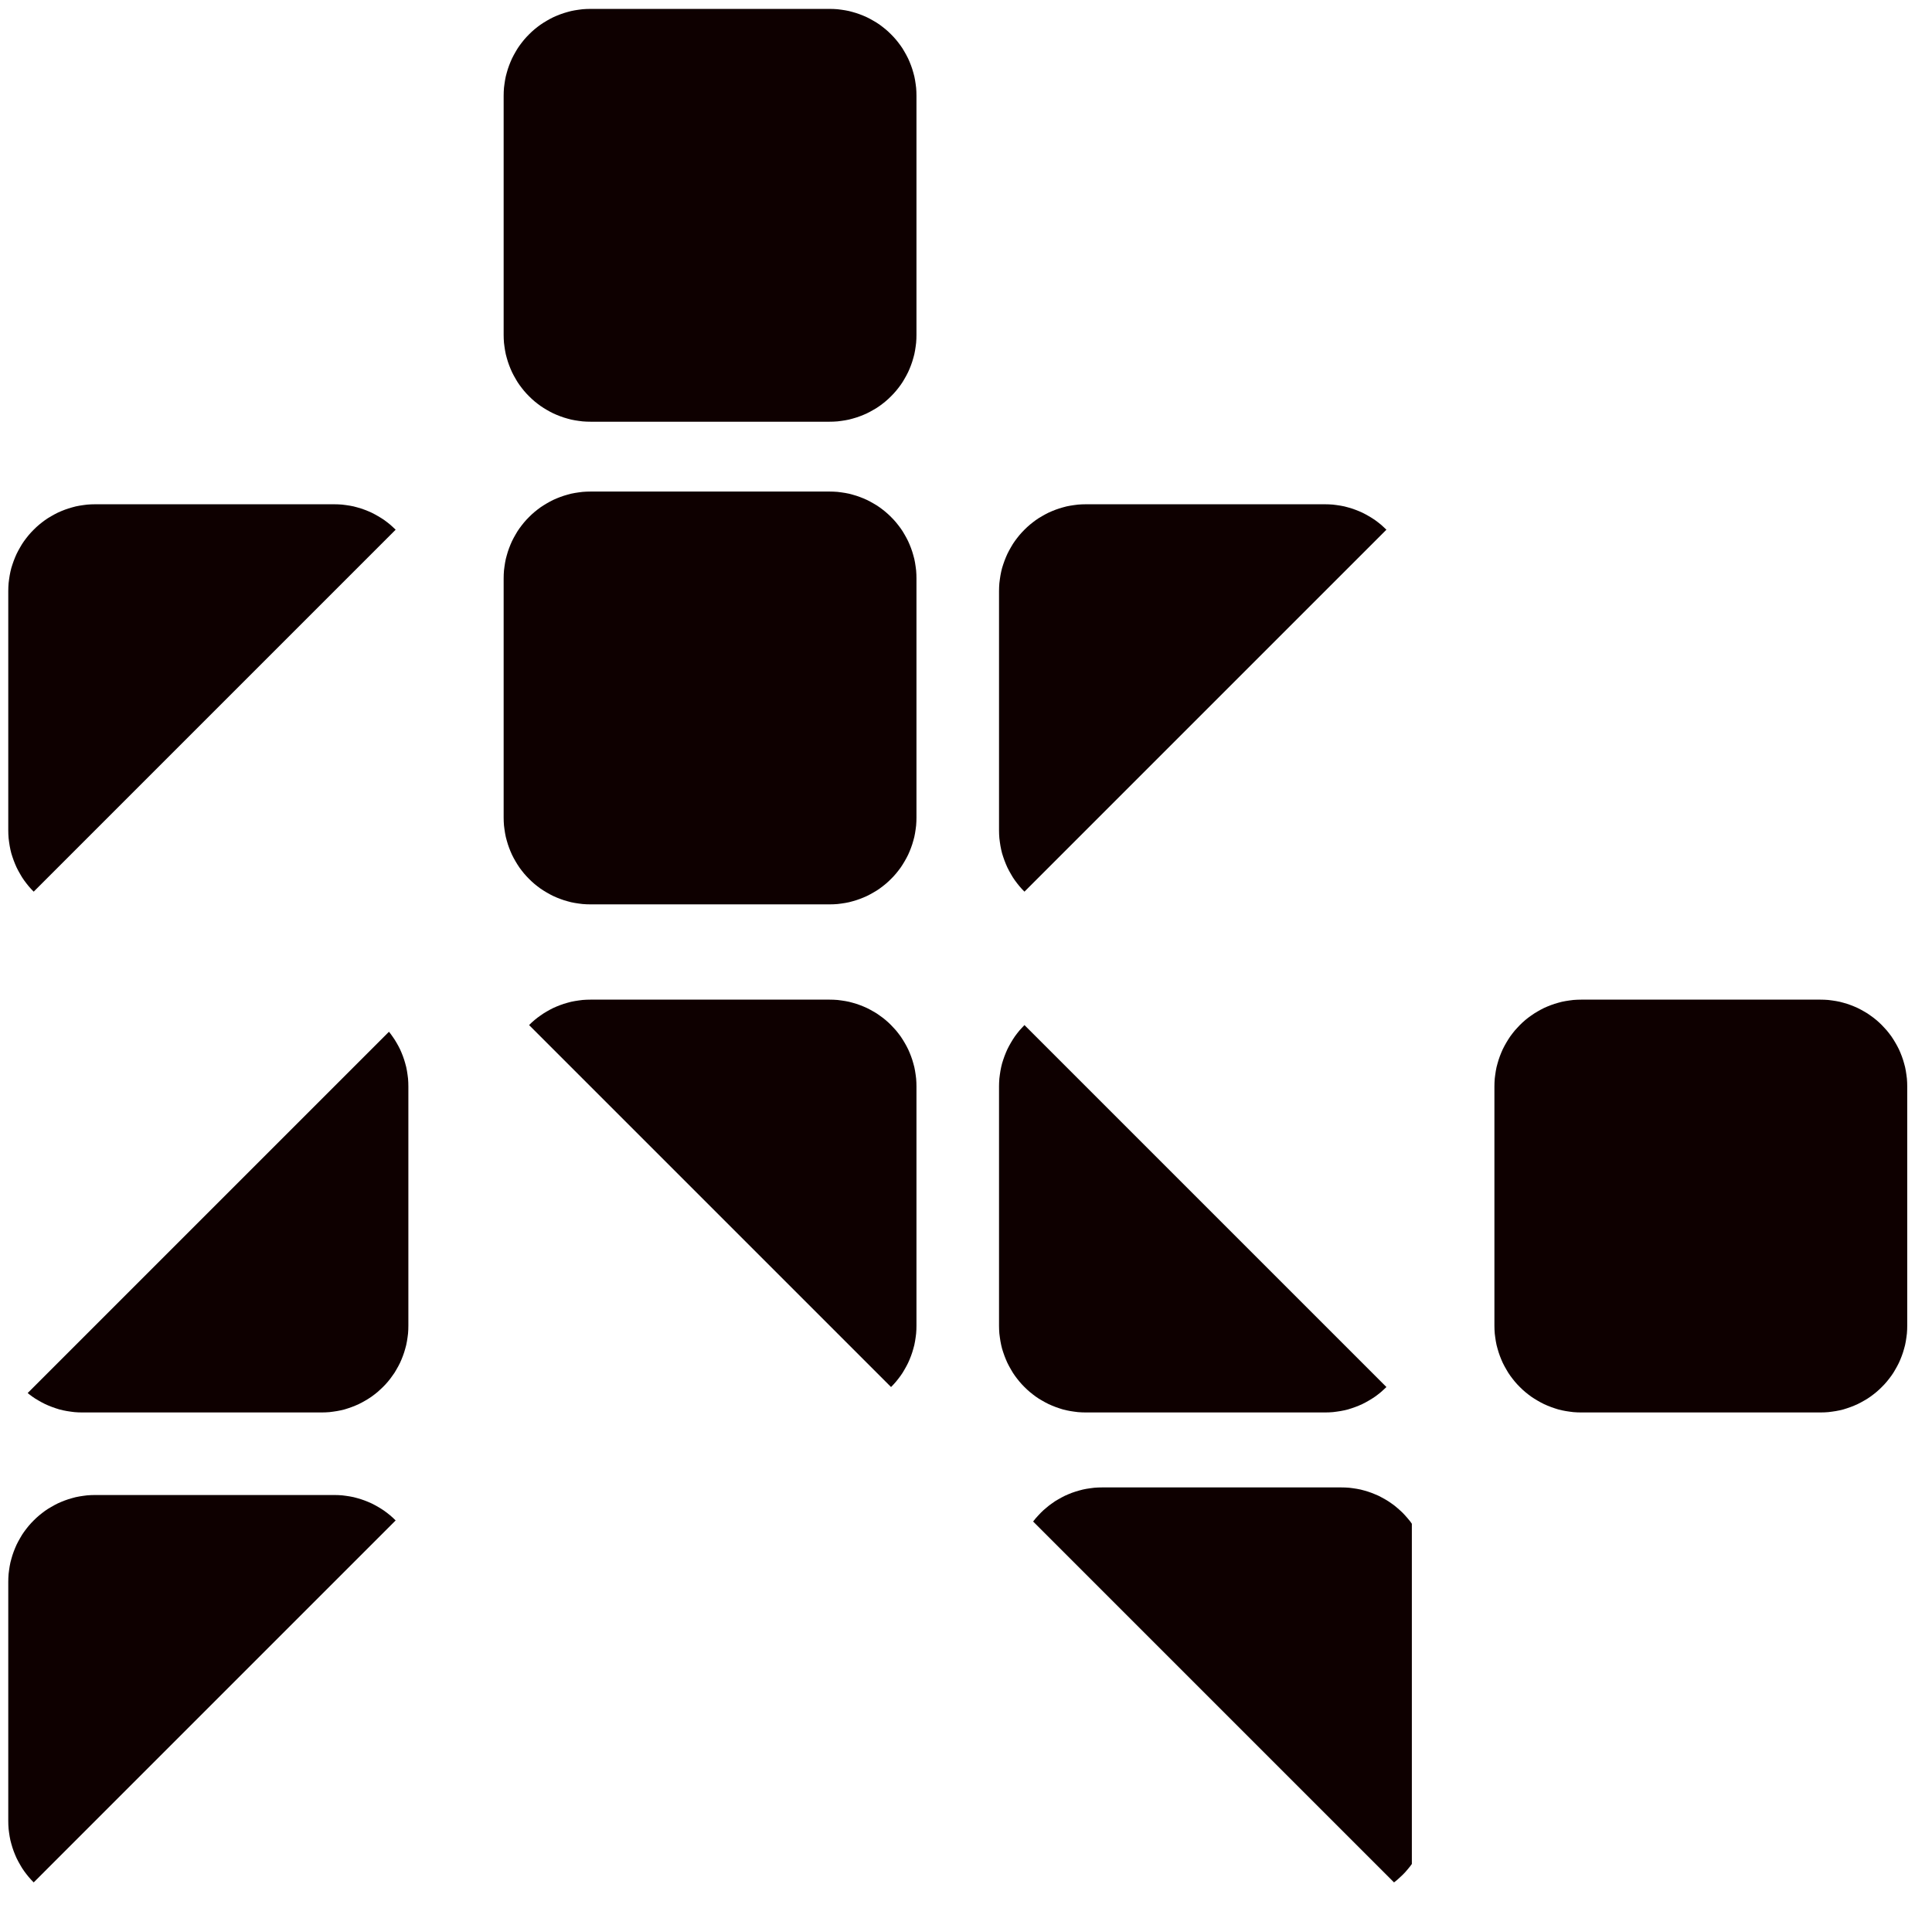 <?xml version="1.0" encoding="UTF-8" standalone="no"?>
<!DOCTYPE svg PUBLIC "-//W3C//DTD SVG 1.1//EN" "http://www.w3.org/Graphics/SVG/1.1/DTD/svg11.dtd">
<svg version="1.1" xmlns="http://www.w3.org/2000/svg" xmlns:xlink="http://www.w3.org/1999/xlink" preserveAspectRatio="xMidYMid meet" viewBox="118.999 119 234.001 230.92" width="320" height="316"><defs><path d="M160.44 180.04L160.91 180.1L161.37 180.17L161.83 180.26L162.28 180.38L162.72 180.51L163.15 180.66L163.58 180.83L163.99 181.01L164.4 181.22L164.79 181.44L165.17 181.67L165.55 181.92L165.91 182.19L166.26 182.47L166.59 182.77L166.92 183.08L123.08 226.92L122.77 226.6L122.47 226.26L122.19 225.91L121.92 225.55L121.67 225.18L121.44 224.79L121.22 224.4L121.01 223.99L120.83 223.58L120.66 223.15L120.51 222.72L120.37 222.28L120.26 221.83L120.17 221.37L120.1 220.91L120.04 220.44L120.01 219.96L120 219.48L120 190.52L120.01 190.04L120.04 189.56L120.1 189.09L120.17 188.63L120.26 188.17L120.37 187.72L120.51 187.28L120.66 186.85L120.83 186.42L121.01 186.01L121.22 185.6L121.44 185.21L121.67 184.82L121.92 184.45L122.19 184.09L122.47 183.74L122.77 183.4L123.08 183.08L123.4 182.77L123.74 182.47L124.09 182.19L124.45 181.92L124.82 181.67L125.21 181.44L125.6 181.22L126.01 181.01L126.42 180.83L126.85 180.66L127.28 180.51L127.72 180.38L128.17 180.26L128.63 180.17L129.09 180.1L129.56 180.04L130.04 180.01L130.52 180L159.48 180L159.96 180.01L160.44 180.04Z" id="b27zw5g5b0"></path><path d="M166.53 244.45L166.79 244.83L167.02 245.21L167.24 245.6L167.45 246.01L167.63 246.42L167.8 246.85L167.95 247.28L168.08 247.72L168.2 248.17L168.29 248.63L168.36 249.09L168.42 249.56L168.45 250.04L168.46 250.52L168.46 279.48L168.45 279.97L168.42 280.44L168.36 280.91L168.29 281.37L168.2 281.83L168.08 282.28L167.95 282.72L167.8 283.15L167.63 283.58L167.45 283.99L167.24 284.4L167.02 284.79L166.79 285.18L166.53 285.55L166.27 285.91L165.99 286.26L165.69 286.6L165.38 286.92L165.05 287.23L164.72 287.53L164.37 287.81L164.01 288.08L163.63 288.33L163.25 288.56L162.86 288.78L162.45 288.99L162.04 289.17L161.61 289.34L161.18 289.49L160.74 289.63L160.29 289.74L159.83 289.83L159.37 289.9L158.9 289.96L158.42 289.99L157.94 290L128.98 290L128.49 289.99L128.02 289.96L127.55 289.9L127.09 289.83L126.63 289.74L126.18 289.63L125.74 289.49L125.31 289.34L124.88 289.17L124.47 288.99L124.06 288.78L123.67 288.56L123.28 288.33L122.91 288.08L122.55 287.81L122.35 287.65L166.11 243.89L166.27 244.09L166.53 244.45Z" id="bi9ncid8U"></path><path d="M160.44 300.04L160.91 300.1L161.37 300.17L161.83 300.26L162.28 300.38L162.72 300.51L163.15 300.66L163.58 300.83L163.99 301.01L164.4 301.22L164.79 301.44L165.17 301.67L165.55 301.92L165.91 302.19L166.26 302.47L166.6 302.77L166.92 303.08L123.08 346.92L122.77 346.6L122.47 346.26L122.19 345.91L121.92 345.55L121.67 345.18L121.44 344.79L121.22 344.4L121.01 343.99L120.83 343.58L120.66 343.15L120.51 342.72L120.38 342.28L120.26 341.83L120.17 341.37L120.1 340.91L120.04 340.44L120.01 339.96L120 339.48L120 310.52L120.01 310.04L120.04 309.56L120.1 309.09L120.17 308.63L120.26 308.17L120.38 307.72L120.51 307.28L120.66 306.85L120.83 306.42L121.01 306.01L121.22 305.6L121.44 305.21L121.67 304.82L121.92 304.45L122.19 304.09L122.47 303.74L122.77 303.4L123.08 303.08L123.4 302.77L123.74 302.47L124.09 302.19L124.45 301.92L124.82 301.67L125.21 301.44L125.6 301.22L126.01 301.01L126.42 300.83L126.85 300.66L127.28 300.51L127.72 300.38L128.17 300.26L128.63 300.17L129.09 300.1L129.56 300.04L130.04 300.01L130.52 300L159.48 300L159.96 300.01L160.44 300.04Z" id="bho7mIsPg"></path><path d="M220.91 120.1L221.37 120.17L221.83 120.26L222.28 120.38L222.72 120.51L223.15 120.66L223.58 120.83L223.99 121.01L224.4 121.22L224.79 121.44L225.18 121.67L225.55 121.92L225.91 122.19L226.26 122.47L226.6 122.77L226.92 123.08L227.23 123.4L227.53 123.74L227.81 124.09L228.08 124.45L228.33 124.82L228.56 125.21L228.78 125.6L228.99 126.01L229.17 126.42L229.34 126.85L229.49 127.28L229.62 127.72L229.74 128.17L229.83 128.63L229.9 129.09L229.96 129.56L229.99 130.04L230 130.52L230 159.48L229.99 159.96L229.96 160.44L229.9 160.91L229.83 161.37L229.74 161.83L229.62 162.28L229.49 162.72L229.34 163.15L229.17 163.58L228.99 163.99L228.78 164.4L228.56 164.79L228.33 165.18L228.08 165.55L227.81 165.91L227.53 166.26L227.23 166.6L226.92 166.92L226.6 167.23L226.26 167.53L225.91 167.81L225.55 168.08L225.18 168.33L224.79 168.56L224.4 168.78L223.99 168.99L223.58 169.17L223.15 169.34L222.72 169.49L222.28 169.62L221.83 169.74L221.37 169.83L220.91 169.9L220.44 169.96L219.96 169.99L219.48 170L190.52 170L190.04 169.99L189.56 169.96L189.09 169.9L188.63 169.83L188.17 169.74L187.72 169.62L187.28 169.49L186.85 169.34L186.42 169.17L186.01 168.99L185.6 168.78L185.21 168.56L184.83 168.33L184.45 168.08L184.09 167.81L183.74 167.53L183.4 167.23L183.08 166.92L182.77 166.6L182.47 166.26L182.19 165.91L181.92 165.55L181.67 165.18L181.44 164.79L181.22 164.4L181.01 163.99L180.83 163.58L180.66 163.15L180.51 162.72L180.38 162.28L180.26 161.83L180.17 161.37L180.1 160.91L180.04 160.44L180.01 159.96L180 159.48L180 130.52L180.01 130.04L180.04 129.56L180.1 129.09L180.17 128.63L180.26 128.17L180.38 127.72L180.51 127.28L180.66 126.85L180.83 126.42L181.01 126.01L181.22 125.6L181.44 125.21L181.67 124.82L181.92 124.45L182.19 124.09L182.47 123.74L182.77 123.4L183.08 123.08L183.4 122.77L183.74 122.47L184.09 122.19L184.45 121.92L184.83 121.67L185.21 121.44L185.6 121.22L186.01 121.01L186.42 120.83L186.85 120.66L187.28 120.51L187.72 120.38L188.17 120.26L188.63 120.17L189.09 120.1L189.56 120.04L190.04 120.01L190.52 120L219.48 120L219.96 120.01L220.44 120.04L220.44 120.04L220.91 120.1Z" id="bwQSdoXi"></path><path d="M286.92 286.92L286.59 287.23L286.26 287.53L285.91 287.81L285.55 288.08L285.17 288.33L284.79 288.56L284.4 288.78L283.99 288.99L283.58 289.17L283.15 289.34L282.72 289.49L282.28 289.63L281.83 289.74L281.37 289.83L280.91 289.9L280.44 289.96L279.96 289.99L279.48 290L250.52 290L250.04 289.99L249.56 289.96L249.09 289.9L248.63 289.83L248.17 289.74L247.72 289.63L247.28 289.49L246.85 289.34L246.42 289.17L246.01 288.99L245.6 288.78L245.21 288.56L244.82 288.33L244.45 288.08L244.09 287.81L243.74 287.53L243.4 287.23L243.08 286.92L242.77 286.6L242.47 286.26L242.19 285.91L241.92 285.55L241.67 285.18L241.44 284.79L241.22 284.4L241.01 283.99L240.83 283.58L240.66 283.15L240.51 282.72L240.37 282.28L240.26 281.83L240.17 281.37L240.1 280.91L240.04 280.44L240.01 279.97L240 279.5L240 250.5L240.01 250.04L240.04 249.56L240.1 249.09L240.17 248.63L240.26 248.17L240.37 247.72L240.51 247.28L240.66 246.85L240.83 246.42L241.01 246.01L241.22 245.6L241.44 245.21L241.67 244.83L241.92 244.45L242.19 244.09L242.47 243.74L242.77 243.41L243.08 243.08L286.92 286.92L286.92 286.92Z" id="d4JxPPNhpR"></path><path d="M280.91 180.1L281.37 180.17L281.83 180.26L282.28 180.38L282.72 180.51L283.15 180.66L283.58 180.83L283.99 181.01L284.4 181.22L284.79 181.44L285.17 181.67L285.55 181.92L285.91 182.19L286.26 182.47L286.59 182.77L286.92 183.08L243.08 226.92L242.77 226.6L242.47 226.26L242.19 225.91L241.92 225.55L241.67 225.18L241.44 224.79L241.22 224.4L241.01 223.99L240.83 223.58L240.66 223.15L240.51 222.72L240.37 222.28L240.26 221.83L240.17 221.37L240.1 220.91L240.04 220.44L240.01 219.96L240 219.48L240 190.52L240.01 190.04L240.04 189.56L240.1 189.09L240.17 188.63L240.26 188.17L240.37 187.72L240.51 187.28L240.66 186.85L240.83 186.42L241.01 186.01L241.22 185.6L241.44 185.21L241.67 184.82L241.92 184.45L242.19 184.09L242.47 183.74L242.77 183.4L243.08 183.08L243.4 182.77L243.74 182.47L244.09 182.19L244.45 181.92L244.82 181.67L245.21 181.44L245.6 181.22L246.01 181.01L246.42 180.83L246.85 180.66L247.28 180.51L247.72 180.38L248.17 180.26L248.63 180.17L249.09 180.1L249.56 180.04L250.04 180.01L250.52 180L279.48 180L279.96 180.01L280.44 180.04L280.44 180.04L280.91 180.1Z" id="h3euISsiW5"></path><path d="M220.44 240.04L220.91 240.1L221.37 240.17L221.83 240.26L222.28 240.38L222.72 240.51L223.15 240.66L223.58 240.83L223.99 241.01L224.4 241.22L224.79 241.44L225.18 241.67L225.55 241.93L225.91 242.19L226.26 242.47L226.6 242.77L226.92 243.08L227.23 243.41L227.53 243.74L227.81 244.09L228.08 244.45L228.33 244.83L228.56 245.21L228.78 245.6L228.99 246.01L229.17 246.42L229.34 246.85L229.49 247.28L229.62 247.72L229.74 248.17L229.83 248.63L229.9 249.09L229.96 249.56L229.99 250.04L230 250.52L230 279.48L229.99 279.97L229.96 280.44L229.9 280.91L229.83 281.37L229.74 281.83L229.62 282.28L229.49 282.72L229.34 283.15L229.17 283.58L228.99 283.99L228.78 284.4L228.56 284.79L228.33 285.18L228.08 285.55L227.81 285.91L227.53 286.26L227.23 286.6L226.92 286.92L183.08 243.08L183.08 243.08L183.4 242.77L183.74 242.47L184.09 242.19L184.45 241.93L184.83 241.67L185.21 241.44L185.6 241.22L186.01 241.01L186.42 240.83L186.85 240.66L187.28 240.51L187.72 240.38L188.17 240.26L188.63 240.17L189.09 240.1L189.56 240.04L190.04 240.01L190.52 240L219.48 240L219.96 240.01L220.44 240.04Z" id="a1Nsy3ctg"></path><path d="M282.41 299.12L282.88 299.18L283.34 299.25L283.8 299.34L284.25 299.46L284.69 299.59L285.12 299.74L285.54 299.91L285.96 300.09L286.36 300.3L286.76 300.52L287.14 300.75L287.52 301.01L287.88 301.27L288.23 301.56L288.56 301.85L288.89 302.16L289.2 302.49L289.49 302.82L289.78 303.17L290 303.48L290 344.69L289.78 344.99L289.49 345.34L289.2 345.68L288.89 346L288.56 346.31L288.23 346.61L287.88 346.89L287.84 346.92L244.13 303.21L244.16 303.17L244.44 302.82L244.74 302.49L245.05 302.16L245.37 301.85L245.71 301.56L246.06 301.27L246.42 301.01L246.79 300.75L247.18 300.52L247.57 300.3L247.98 300.09L248.39 299.91L248.81 299.74L249.25 299.59L249.69 299.46L250.14 299.34L250.59 299.25L251.06 299.18L251.53 299.12L252 299.09L252.48 299.08L281.45 299.08L281.93 299.09L282.41 299.12Z" id="c60iTDWKY5"></path><path d="M340.44 240.04L340.91 240.1L341.37 240.17L341.83 240.26L342.28 240.38L342.72 240.51L343.15 240.66L343.58 240.83L343.99 241.01L344.4 241.22L344.79 241.44L345.18 241.67L345.55 241.93L345.91 242.19L346.26 242.47L346.6 242.77L346.92 243.08L347.23 243.41L347.53 243.74L347.81 244.09L348.08 244.45L348.33 244.83L348.56 245.21L348.78 245.6L348.99 246.01L349.17 246.42L349.34 246.85L349.49 247.28L349.62 247.72L349.74 248.17L349.83 248.63L349.9 249.09L349.96 249.56L349.99 250.04L350 250.52L350 279.48L349.99 279.97L349.96 280.44L349.9 280.91L349.83 281.37L349.74 281.83L349.62 282.28L349.49 282.72L349.34 283.15L349.17 283.58L348.99 283.99L348.78 284.4L348.56 284.79L348.33 285.18L348.08 285.55L347.81 285.91L347.53 286.26L347.23 286.6L346.92 286.92L346.6 287.23L346.26 287.53L345.91 287.81L345.55 288.08L345.18 288.33L344.79 288.56L344.4 288.78L343.99 288.99L343.58 289.17L343.15 289.34L342.72 289.49L342.28 289.63L341.83 289.74L341.37 289.83L340.91 289.9L340.44 289.96L339.96 289.99L339.48 290L310.52 290L310.04 289.99L309.56 289.96L309.09 289.9L308.63 289.83L308.17 289.74L307.72 289.63L307.28 289.49L306.85 289.34L306.42 289.17L306.01 288.99L305.6 288.78L305.21 288.56L304.83 288.33L304.45 288.08L304.09 287.81L303.74 287.53L303.4 287.23L303.08 286.92L302.77 286.6L302.47 286.26L302.19 285.91L301.92 285.55L301.67 285.18L301.44 284.79L301.22 284.4L301.01 283.99L300.83 283.58L300.66 283.15L300.51 282.72L300.38 282.28L300.26 281.83L300.17 281.37L300.1 280.91L300.04 280.44L300.01 279.97L300 279.48L300 250.52L300.01 250.04L300.04 249.56L300.1 249.09L300.17 248.63L300.26 248.17L300.38 247.72L300.51 247.28L300.66 246.85L300.83 246.42L301.01 246.01L301.22 245.6L301.44 245.21L301.67 244.83L301.92 244.45L302.19 244.09L302.47 243.74L302.77 243.41L303.08 243.08L303.4 242.77L303.74 242.47L304.09 242.19L304.45 241.93L304.83 241.67L305.21 241.44L305.6 241.22L306.01 241.01L306.42 240.83L306.85 240.66L307.28 240.51L307.72 240.38L308.17 240.26L308.63 240.17L309.09 240.1L309.56 240.04L310.04 240.01L310.52 240L339.48 240L339.96 240.01L340.44 240.04Z" id="f7hUNRkhP"></path><path d="M220.91 178.56L221.37 178.63L221.83 178.72L222.28 178.84L222.72 178.97L223.15 179.12L223.58 179.29L223.99 179.47L224.4 179.68L224.79 179.9L225.18 180.13L225.55 180.38L225.91 180.65L226.26 180.93L226.6 181.23L226.92 181.54L227.23 181.86L227.53 182.2L227.81 182.55L228.08 182.91L228.33 183.28L228.56 183.67L228.78 184.06L228.99 184.47L229.17 184.88L229.34 185.31L229.49 185.74L229.62 186.18L229.74 186.63L229.83 187.09L229.9 187.55L229.96 188.02L229.99 188.5L230 188.98L230 217.94L229.99 218.42L229.96 218.9L229.9 219.37L229.83 219.83L229.74 220.29L229.62 220.74L229.49 221.18L229.34 221.61L229.17 222.04L228.99 222.45L228.78 222.86L228.56 223.25L228.33 223.63L228.08 224.01L227.81 224.37L227.53 224.72L227.23 225.06L226.92 225.38L226.6 225.69L226.26 225.99L225.91 226.27L225.55 226.54L225.18 226.79L224.79 227.02L224.4 227.24L223.99 227.45L223.58 227.63L223.15 227.8L222.72 227.95L222.28 228.08L221.83 228.2L221.37 228.29L220.91 228.36L220.44 228.42L219.96 228.45L219.48 228.46L190.52 228.46L190.04 228.45L189.56 228.42L189.09 228.36L188.63 228.29L188.17 228.2L187.72 228.08L187.28 227.95L186.85 227.8L186.42 227.63L186.01 227.45L185.6 227.24L185.21 227.02L184.83 226.79L184.45 226.54L184.09 226.27L183.74 225.99L183.4 225.69L183.08 225.38L182.77 225.06L182.47 224.72L182.19 224.37L181.92 224.01L181.67 223.63L181.44 223.25L181.22 222.86L181.01 222.45L180.83 222.04L180.66 221.61L180.51 221.18L180.38 220.74L180.26 220.29L180.17 219.83L180.1 219.37L180.04 218.9L180.01 218.42L180 217.94L180 188.98L180.01 188.5L180.04 188.02L180.1 187.55L180.17 187.09L180.26 186.63L180.38 186.18L180.51 185.74L180.66 185.31L180.83 184.88L181.01 184.47L181.22 184.06L181.44 183.67L181.67 183.28L181.92 182.91L182.19 182.55L182.47 182.2L182.77 181.86L183.08 181.54L183.4 181.23L183.74 180.93L184.09 180.65L184.45 180.38L184.83 180.13L185.21 179.9L185.6 179.68L186.01 179.47L186.42 179.29L186.85 179.12L187.28 178.97L187.72 178.84L188.17 178.72L188.63 178.63L189.09 178.56L189.56 178.5L190.04 178.47L190.52 178.46L219.48 178.46L219.96 178.47L220.44 178.5L220.44 178.5L220.91 178.56Z" id="boI7f7v4J"></path></defs><g><g><use xlink:href="#b27zw5g5b0" opacity="1" fill="#0e0000" fill-opacity="1"></use></g><g><use xlink:href="#bi9ncid8U" opacity="1" fill="#0e0000" fill-opacity="1"></use></g><g><use xlink:href="#bho7mIsPg" opacity="1" fill="#0e0000" fill-opacity="1"></use></g><g><use xlink:href="#bwQSdoXi" opacity="1" fill="#0e0000" fill-opacity="1"></use></g><g><use xlink:href="#d4JxPPNhpR" opacity="1" fill="#0e0000" fill-opacity="1"></use></g><g><use xlink:href="#h3euISsiW5" opacity="1" fill="#0e0000" fill-opacity="1"></use></g><g><use xlink:href="#a1Nsy3ctg" opacity="1" fill="#0e0000" fill-opacity="1"></use></g><g><use xlink:href="#c60iTDWKY5" opacity="1" fill="#0e0000" fill-opacity="1"></use></g><g><use xlink:href="#f7hUNRkhP" opacity="1" fill="#0e0000" fill-opacity="1"></use></g><g><use xlink:href="#boI7f7v4J" opacity="1" fill="#0e0000" fill-opacity="1"></use></g></g></svg>